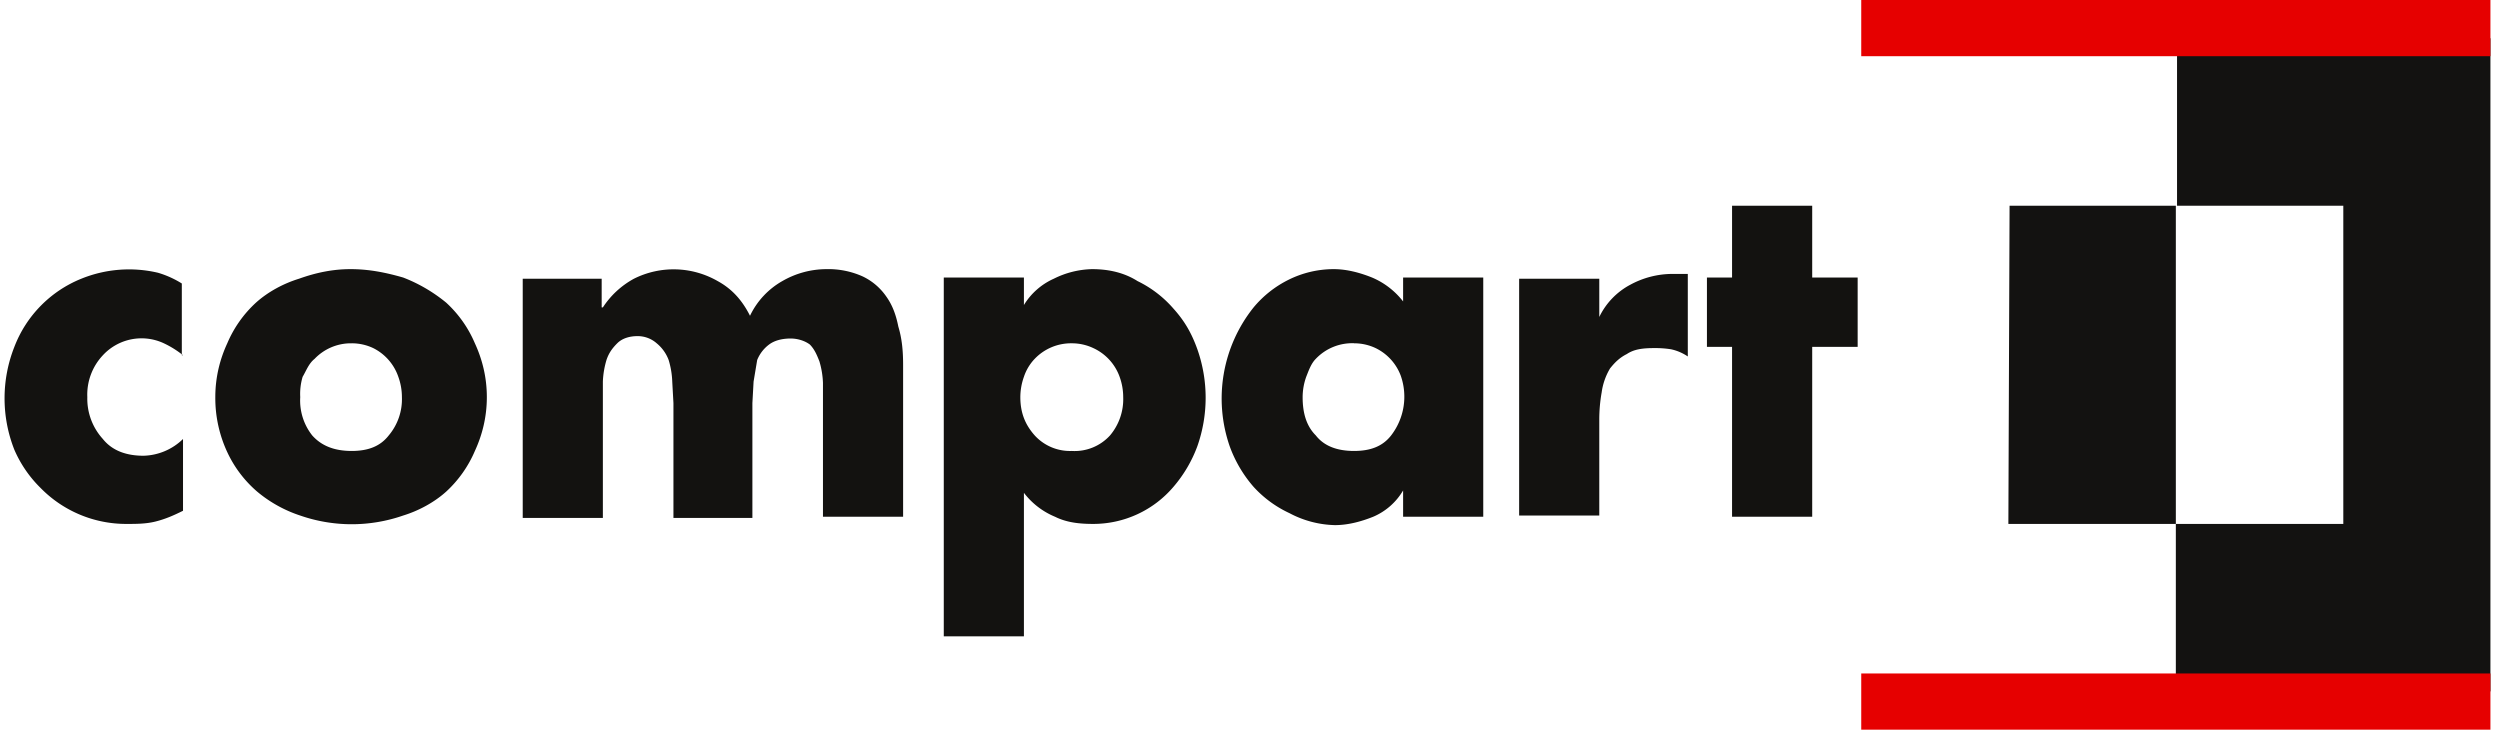 <svg xmlns="http://www.w3.org/2000/svg" viewBox="0 0 209 61">
  <g fill="none" fill-rule="evenodd">
    <path fill="#131211" d="M168 17.2h13.9v26.6h-14zM182 3.1v14.1h13.9v26.6h-14v14h26.3V3.2H182z"/>
    <path fill="#E60000" d="M155.6 56.3h52.6V61h-52.6zM155.6 0h52.6v4.7h-52.6z"/>
    <path fill="#131210" d="M15.3 29.7a7.9 7.9 0 0 0-1.6-1 4.4 4.4 0 0 0-5.1 1 4.8 4.8 0 0 0-1.3 3.5 5 5 0 0 0 1.3 3.5c.8 1 2 1.4 3.4 1.4a4.9 4.9 0 0 0 3.3-1.4v6c-.8.4-1.5.7-2.3.9-.8.2-1.6.2-2.4.2a10 10 0 0 1-7.2-3 10.1 10.1 0 0 1-2.2-3.2 11.7 11.7 0 0 1 0-8.6 10 10 0 0 1 5.6-5.7 10.6 10.6 0 0 1 6.4-.5 8 8 0 0 1 2 .9v6zm14-7.2c1.6 0 3 .3 4.4.7 1.3.5 2.5 1.2 3.6 2.1a9.8 9.8 0 0 1 2.4 3.4c.6 1.3 1 2.8 1 4.5 0 1.7-.4 3.2-1 4.5a9.9 9.9 0 0 1-2.4 3.4c-1 .9-2.3 1.6-3.6 2a13.1 13.1 0 0 1-8.6 0 10.9 10.9 0 0 1-3.6-2 9.8 9.8 0 0 1-2.5-3.3 10.7 10.7 0 0 1-1-4.6c0-1.7.4-3.2 1-4.5a9.8 9.8 0 0 1 2.4-3.4c1-.9 2.3-1.6 3.6-2 1.4-.5 2.8-.8 4.3-.8zm0 6.2a4.2 4.2 0 0 0-3 1.3c-.5.4-.7 1-1 1.5a5 5 0 0 0-.2 1.7 4.7 4.7 0 0 0 1 3.2c.8.9 1.9 1.3 3.3 1.3s2.4-.4 3.1-1.3a4.7 4.7 0 0 0 1.1-3.2 5 5 0 0 0-.3-1.7 4.2 4.2 0 0 0-2.1-2.4 4.2 4.2 0 0 0-1.8-.4zm21-3h.1a7.2 7.2 0 0 1 2.6-2.4 7.4 7.4 0 0 1 7 .2c1.1.6 2 1.5 2.7 2.9a6.6 6.6 0 0 1 2.7-2.9 7.4 7.4 0 0 1 3.7-1 7 7 0 0 1 3 .6 5 5 0 0 1 2 1.7c.5.7.8 1.5 1 2.5.3 1 .4 2 .4 3.2v12.7h-6.7v-9.6V32a7.2 7.2 0 0 0-.3-1.8c-.2-.5-.4-1-.8-1.4-.4-.3-1-.5-1.6-.5-.8 0-1.4.2-1.8.5a3 3 0 0 0-1 1.3l-.3 1.8-.1 1.8v9.6h-6.6v-9.6l-.1-1.8a7 7 0 0 0-.3-1.8 3.3 3.3 0 0 0-1-1.4 2.4 2.4 0 0 0-1.6-.6c-.7 0-1.3.2-1.7.6-.4.4-.7.8-.9 1.4a7.3 7.3 0 0 0-.3 1.8v11.4h-6.7v-20h6.6v2.5zm35.3-.2a5.6 5.6 0 0 1 2.5-2.2 7.5 7.5 0 0 1 3.2-.8c1.4 0 2.7.3 3.8 1a9.4 9.4 0 0 1 3 2.3c.9 1 1.5 2 2 3.4a12.2 12.2 0 0 1 0 8.1 11.1 11.1 0 0 1-2 3.4 8.8 8.8 0 0 1-6.7 3.1c-1.1 0-2.2-.1-3.2-.6a6.3 6.3 0 0 1-2.6-2v12h-6.7v-30h6.7v2.3zm4 3.2a4.2 4.2 0 0 0-3.1 1.3 4 4 0 0 0-.9 1.5 5.1 5.1 0 0 0-.3 1.7c0 1.3.4 2.3 1.2 3.2a4 4 0 0 0 3.1 1.3 4 4 0 0 0 3.2-1.3 4.7 4.7 0 0 0 1.1-3.2 5 5 0 0 0-.3-1.7 4.2 4.2 0 0 0-2.2-2.4 4.2 4.2 0 0 0-1.8-.4zM124 43.2h-6.7V41a5.3 5.3 0 0 1-2.5 2.2c-1 .4-2.1.7-3.2.7a8.5 8.5 0 0 1-3.8-1 9.4 9.4 0 0 1-3-2.2 10.7 10.7 0 0 1-2-3.4 12.2 12.2 0 0 1 2-11.6 9 9 0 0 1 2.9-2.3 8.5 8.5 0 0 1 3.8-.9c1.1 0 2.2.3 3.2.7a6.5 6.5 0 0 1 2.6 2v-2h6.7v20zm-10.7-14.5A4.2 4.2 0 0 0 110 30c-.4.4-.6 1-.8 1.5a5.1 5.1 0 0 0-.3 1.7c0 1.3.3 2.4 1.1 3.2.7.9 1.8 1.3 3.2 1.3s2.4-.4 3.1-1.3a5.3 5.3 0 0 0 .8-5 4.2 4.2 0 0 0-2.1-2.3 4.2 4.2 0 0 0-1.8-.4zm20.4-2.2a6 6 0 0 1 2.6-2.7 7.4 7.4 0 0 1 3.5-.9h1.3v6.9a4 4 0 0 0-1.4-.6 8.5 8.5 0 0 0-1.4-.1c-1 0-1.7.1-2.3.5-.6.3-1 .7-1.4 1.2a5.3 5.3 0 0 0-.7 2 13 13 0 0 0-.2 2.3v8h-6.7V23.3h6.7v3.3zm17.8 16.7h-6.7V29h-2.1v-5.8h2.1v-6h6.7v6h3.8V29h-3.8v14.2z"/>
  </g>
</svg>
